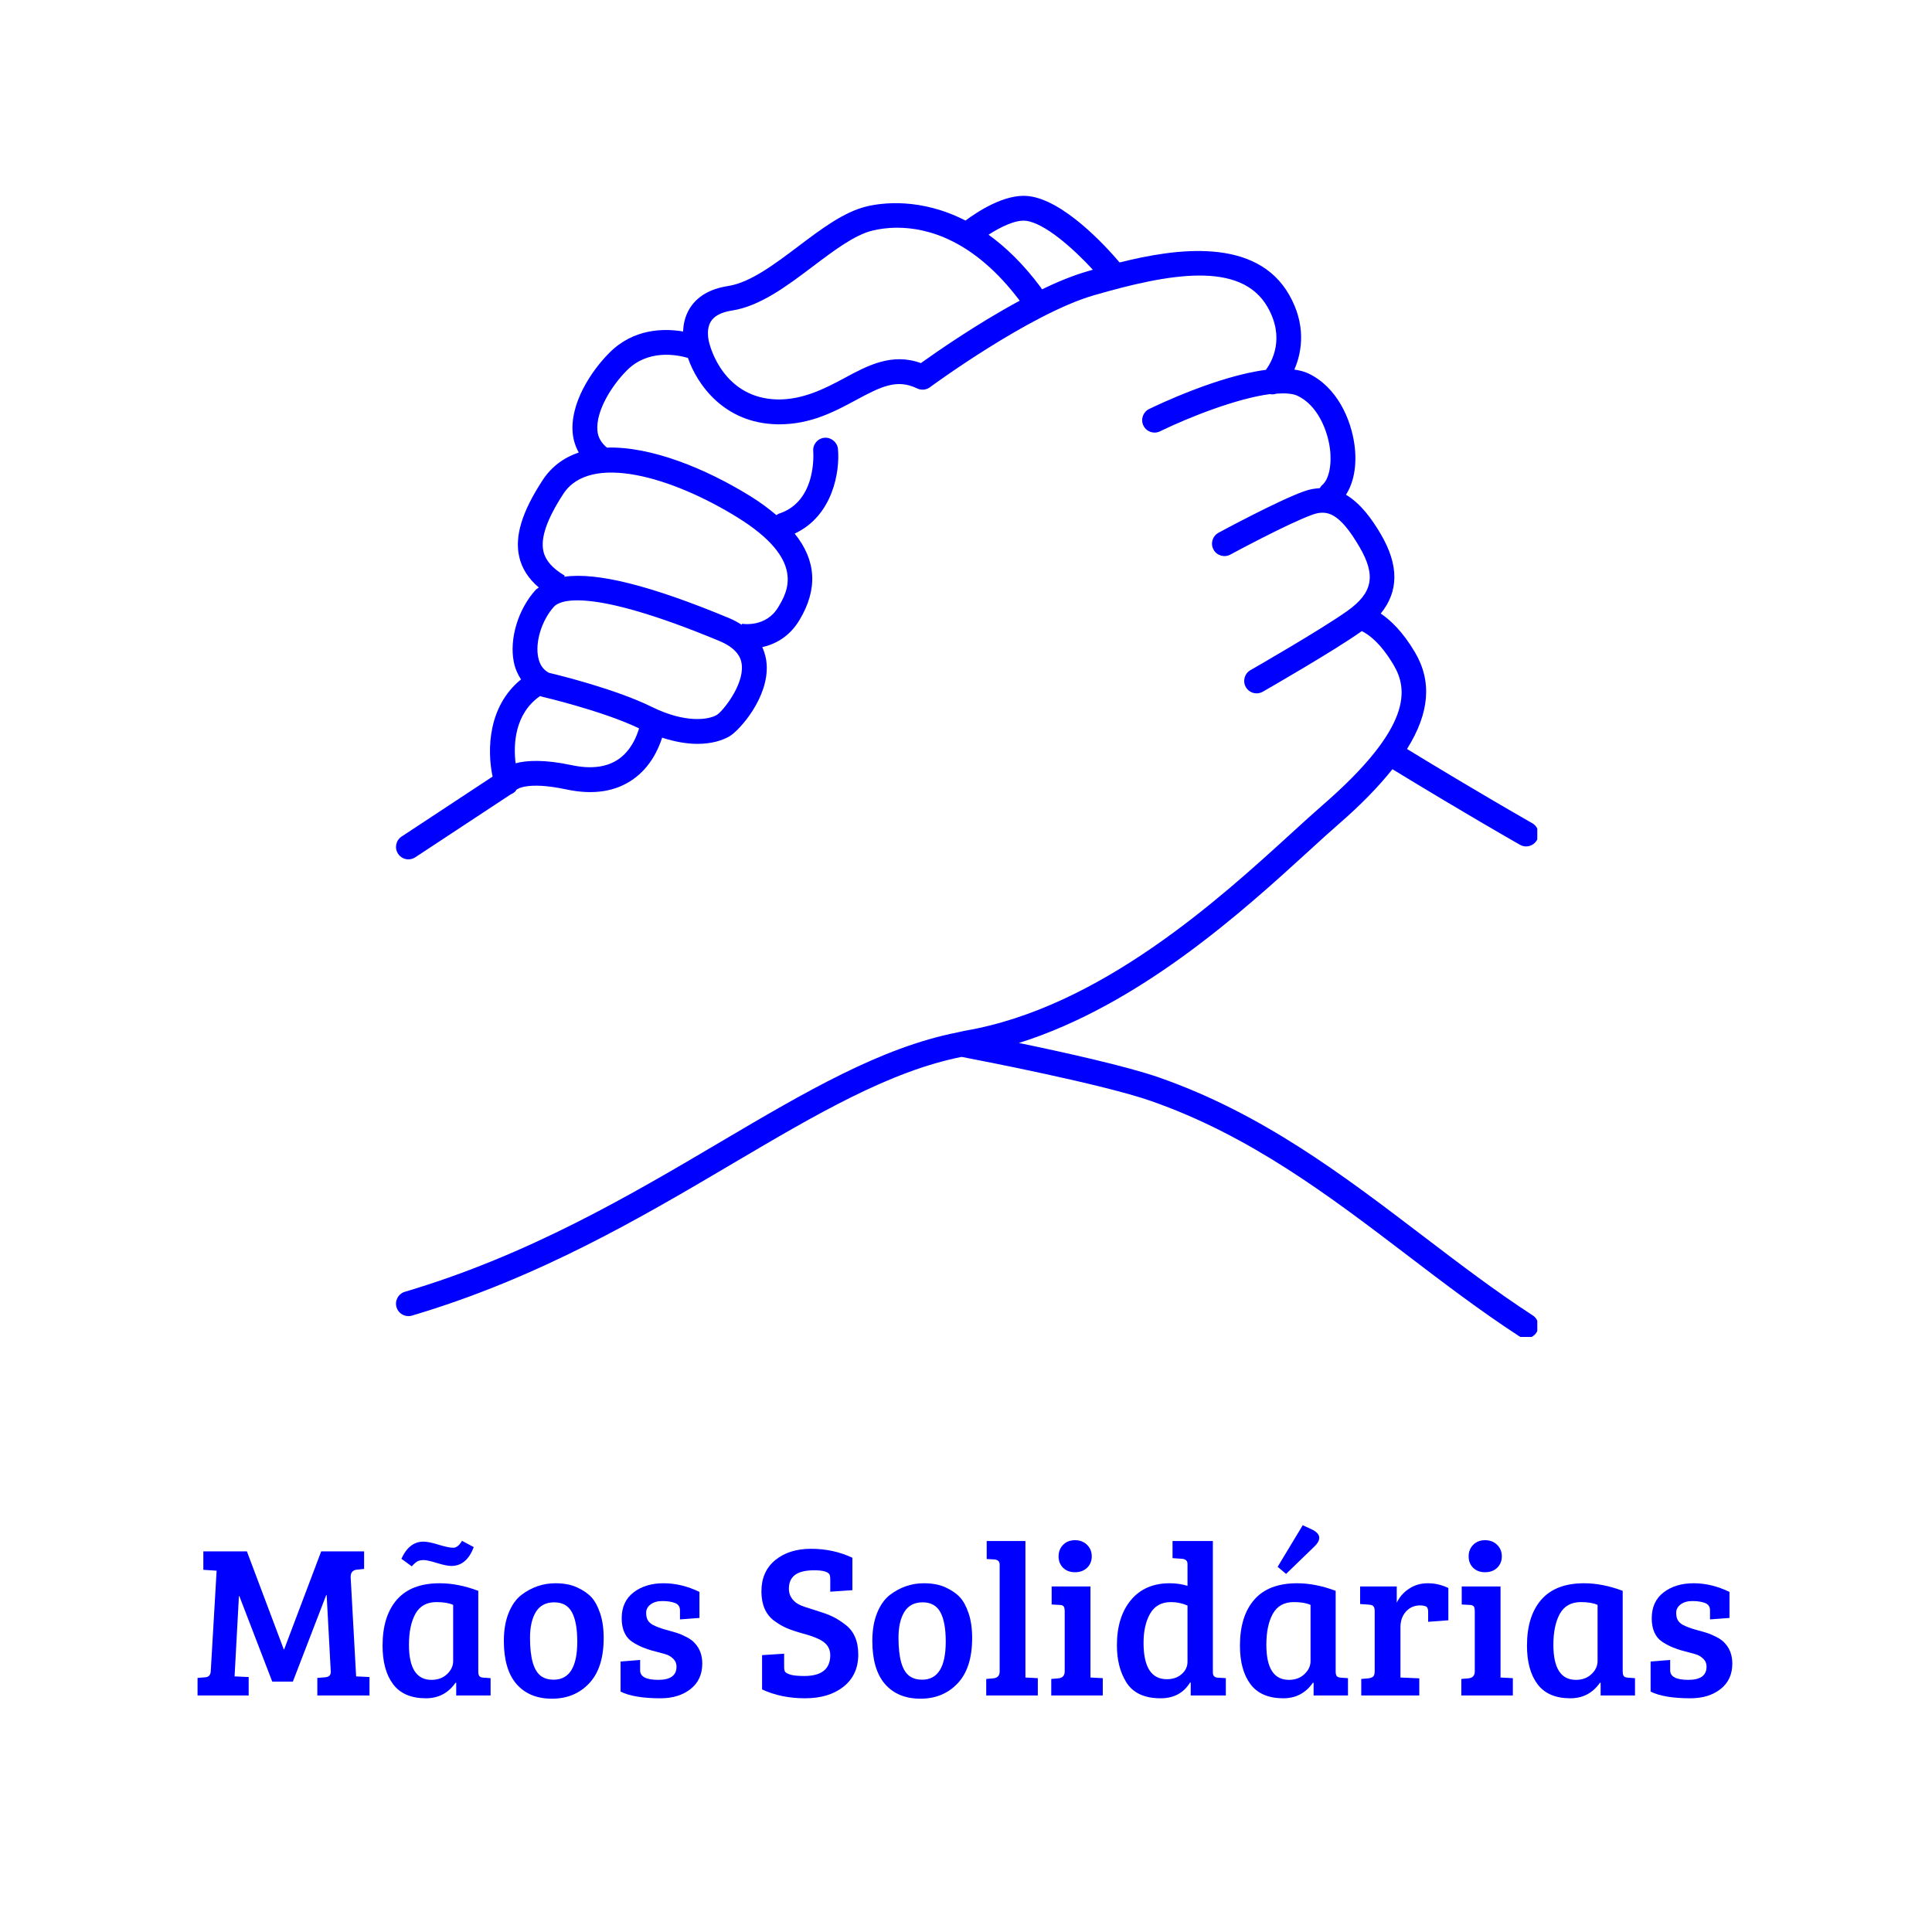 <svg xmlns="http://www.w3.org/2000/svg" xmlns:xlink="http://www.w3.org/1999/xlink" width="500" zoomAndPan="magnify" viewBox="0 0 375 375" height="500" preserveAspectRatio="xMidYMid meet" version="1.0"><defs><g/><clipPath id="2bbf435681"><path d="M 76.387 38 L 298.387 38 L 298.387 259.5 L 76.387 259.5 Z M 76.387 38 " clip-rule="nonzero"/></clipPath></defs><g clip-path="url(#2bbf435681)"><path fill="#0000FF" d="M 297.512 255.324 C 290.207 250.574 283.355 245.355 276.102 239.828 C 260.785 228.156 244.949 216.086 224.895 209.113 C 218.637 206.938 206.621 204.273 197.773 202.441 C 221.316 195.027 241.379 176.73 253.965 165.242 C 256.172 163.223 258.148 161.418 259.871 159.926 C 264.207 156.164 267.609 152.645 270.27 149.301 C 274.328 151.777 284.73 158.09 295.02 163.969 C 295.395 164.188 295.805 164.289 296.215 164.289 C 297.047 164.289 297.859 163.852 298.309 163.074 C 298.969 161.918 298.566 160.445 297.41 159.785 C 287.43 154.082 277.336 147.969 273.098 145.379 C 277.488 138.379 277.977 132.223 274.625 126.578 C 272.262 122.594 269.898 120.367 268 119.086 C 271.508 114.785 271.543 109.727 268.035 103.719 C 266.309 100.77 264.113 97.723 261.25 96.031 C 262.789 93.645 263.422 90.23 262.906 86.371 C 262.238 81.379 259.523 75.102 253.895 72.457 C 253.113 72.094 252.203 71.883 251.234 71.738 C 252.812 68.105 253.477 62.938 250.246 57.258 C 243.84 45.992 228.312 48.18 217.324 50.945 C 214.434 47.559 206.297 38.723 199.504 38.047 C 195.02 37.602 189.762 41.051 187.398 42.812 C 178.633 38.309 171.078 39.375 168.203 40.07 C 163.773 41.148 159.48 44.391 154.93 47.824 C 150.352 51.281 145.613 54.855 141.328 55.516 C 137.777 56.062 135.25 57.559 133.809 59.969 C 132.934 61.441 132.637 62.984 132.594 64.34 C 128.84 63.711 122.996 63.758 118.301 68.453 C 114.664 72.09 110.613 78.367 111.164 84.094 C 111.293 85.457 111.711 86.699 112.336 87.832 C 109.496 88.797 107.066 90.52 105.293 93.246 C 101.289 99.395 99.859 104.121 100.793 108.125 C 101.312 110.371 102.578 112.32 104.586 114.035 C 104.387 114.207 104.125 114.324 103.949 114.52 C 100.547 118.281 98.82 124.051 99.742 128.555 C 99.996 129.805 100.496 130.898 101.129 131.879 C 94.754 137.047 94.5 145.48 95.609 150.734 L 77.945 162.379 C 76.836 163.109 76.531 164.605 77.266 165.719 C 77.727 166.422 78.492 166.801 79.273 166.801 C 79.73 166.801 80.191 166.672 80.602 166.402 L 99.184 154.156 C 99.613 153.984 99.992 153.73 100.25 153.281 C 100.273 153.266 102.156 151.566 109.953 153.234 C 115.188 154.344 119.566 153.652 122.996 151.184 C 126.191 148.879 127.754 145.562 128.52 143.184 C 131.039 143.996 133.352 144.383 135.34 144.383 C 138.016 144.383 140.16 143.773 141.641 142.887 C 143.531 141.75 149.277 135.383 148.805 128.875 C 148.73 127.883 148.484 126.758 147.953 125.613 C 150.375 125.062 153.199 123.68 155.199 120.316 C 158.789 114.301 158.426 108.77 154.25 103.57 C 161.664 100.113 163.055 91.512 162.648 87.148 C 162.52 85.82 161.305 84.852 160.027 84.969 C 158.699 85.094 157.723 86.266 157.848 87.594 C 157.855 87.691 158.656 97.281 151.207 99.695 C 151.016 99.758 150.863 99.879 150.699 99.984 C 149.23 98.75 147.617 97.523 145.676 96.324 C 137 90.953 126.387 86.613 117.797 86.879 C 116.758 86.004 116.09 84.969 115.961 83.637 C 115.598 79.855 118.684 74.883 121.707 71.863 C 125.785 67.789 131.312 68.832 133.531 69.473 C 135.242 74.477 140.449 82.156 150.848 82.355 C 150.992 82.355 151.133 82.359 151.273 82.359 C 157.418 82.355 162.051 79.859 166.145 77.652 C 171.133 74.953 174.148 73.523 178.023 75.398 C 178.824 75.781 179.789 75.695 180.5 75.164 C 180.691 75.02 199.875 60.914 212.355 57.305 C 226.793 53.129 240.871 50.516 246.055 59.641 C 249.441 65.594 246.918 70.133 245.715 71.785 C 236.445 72.984 224.754 78.555 223.043 79.391 C 221.848 79.973 221.355 81.414 221.938 82.609 C 222.527 83.812 223.961 84.305 225.164 83.719 C 230.953 80.898 240.168 77.316 246.48 76.496 C 246.914 76.574 247.359 76.566 247.773 76.402 C 249.426 76.293 250.871 76.363 251.84 76.82 C 255.719 78.645 257.652 83.449 258.129 87.012 C 258.547 90.164 257.957 93.027 256.648 94.141 C 256.441 94.316 256.297 94.535 256.164 94.754 C 255.203 94.809 254.203 94.969 253.121 95.359 C 248.051 97.168 236.984 103.152 236.512 103.406 C 235.344 104.039 234.906 105.5 235.543 106.672 C 236.176 107.852 237.645 108.273 238.809 107.645 C 238.922 107.586 250.02 101.586 254.742 99.898 C 257.605 98.867 260.016 99.562 263.871 106.152 C 267.105 111.688 266.473 115.055 261.527 118.574 C 256.359 122.258 242.848 130 242.711 130.078 C 241.555 130.738 241.156 132.211 241.816 133.367 C 242.262 134.145 243.074 134.578 243.91 134.578 C 244.316 134.578 244.727 134.477 245.105 134.262 C 245.668 133.938 258.957 126.324 264.324 122.5 C 265.52 123.074 267.887 124.668 270.48 129.039 C 273.273 133.738 274.23 141.082 256.707 156.285 C 254.961 157.801 252.957 159.633 250.711 161.68 C 236.832 174.352 213.609 195.559 187.336 200.059 C 186.965 200.121 186.602 200.23 186.234 200.301 C 186.082 200.32 185.938 200.352 185.789 200.398 C 170.977 203.332 156.504 211.82 139.832 221.656 C 122.387 231.957 102.609 243.625 78.59 250.734 C 77.316 251.113 76.586 252.453 76.961 253.73 C 77.273 254.781 78.234 255.457 79.273 255.457 C 79.5 255.457 79.73 255.426 79.957 255.359 C 104.543 248.082 124.594 236.25 142.277 225.809 C 158.543 216.211 172.664 207.934 186.648 205.141 C 190.484 205.871 214.023 210.438 223.312 213.668 C 242.637 220.387 258.164 232.219 273.18 243.66 C 280.184 249 287.43 254.52 294.887 259.367 C 295.289 259.633 295.746 259.754 296.199 259.754 C 296.984 259.754 297.758 259.371 298.219 258.66 C 298.945 257.543 298.629 256.051 297.512 255.324 Z M 120.148 147.293 C 117.871 148.914 114.77 149.328 110.961 148.516 C 105.715 147.402 102.293 147.559 100.078 148.152 C 99.637 144.547 99.855 138.551 104.832 135.102 C 104.953 135.148 105.074 135.195 105.199 135.227 C 105.312 135.254 116.922 137.957 124.043 141.375 C 123.547 143.059 122.453 145.648 120.148 147.293 Z M 139.164 138.75 C 137.57 139.707 133.098 140.453 126.488 137.195 C 119.43 133.727 108.461 131.043 106.555 130.594 C 105.441 130.012 104.754 129.027 104.465 127.59 C 103.848 124.59 105.164 120.363 107.527 117.754 C 108.551 116.617 113.926 113.73 139.629 124.414 C 143.715 126.109 143.918 128.395 143.988 129.141 C 144.336 133.043 140.309 138.012 139.164 138.75 Z M 143.137 100.426 C 156.516 108.703 152.828 114.883 151.059 117.848 C 148.691 121.82 144.195 121.102 144.012 121.074 L 143.973 121.277 C 143.242 120.809 142.445 120.359 141.484 119.961 C 126.238 113.625 115.84 111.023 109.5 111.953 L 109.625 111.746 C 107.215 110.305 105.898 108.809 105.484 107.035 C 104.883 104.434 106.141 100.781 109.332 95.875 C 114.547 87.855 130.512 92.605 143.137 100.426 Z M 178.746 70.477 C 173.109 68.43 168.395 70.953 163.859 73.406 C 160.004 75.488 155.785 77.594 150.941 77.535 C 140.508 77.336 137.895 67.41 137.719 66.754 C 137.707 66.727 136.891 64.223 137.953 62.441 C 138.617 61.324 140 60.598 142.062 60.277 C 147.547 59.438 152.777 55.488 157.832 51.672 C 161.977 48.547 165.883 45.598 169.344 44.758 C 170.52 44.473 172.164 44.199 174.152 44.199 C 180.09 44.199 189.102 46.625 197.926 58.367 C 189.531 62.891 181.625 68.414 178.746 70.477 Z M 202.234 56.164 C 202.168 56.02 202.086 55.883 201.988 55.754 C 198.645 51.25 195.219 47.969 191.875 45.559 C 194.199 44.055 197.059 42.668 199.027 42.844 C 202.648 43.207 208.203 48.098 212.125 52.355 C 211.754 52.465 211.363 52.574 211.02 52.676 C 208.27 53.469 205.273 54.699 202.234 56.164 Z M 202.234 56.164 " fill-opacity="1" fill-rule="nonzero"/></g><g fill="#0000FF" fill-opacity="1"><g transform="translate(37.5, 329.09)"><g><path d="M 10.422 -27.969 L 17.578 -8.953 L 17.656 -8.953 L 24.844 -27.969 L 33.172 -27.969 L 33.172 -24.562 L 31.781 -24.422 C 30.945 -24.336 30.539 -23.848 30.562 -22.953 L 31.625 -3.703 L 34.219 -3.578 L 34.219 0 L 24.094 0 L 24.094 -3.406 L 25.609 -3.531 C 26.359 -3.582 26.723 -3.945 26.703 -4.625 L 25.906 -19.469 L 25.812 -19.469 L 19.344 -2.688 L 15.344 -2.688 L 8.953 -19.297 L 8.875 -19.297 L 8.031 -3.703 L 10.766 -3.578 L 10.766 0 L 0.844 0 L 0.844 -3.406 L 2.359 -3.531 C 3.004 -3.582 3.352 -3.961 3.406 -4.672 L 4.547 -24.219 L 1.969 -24.391 L 1.969 -27.969 Z M 10.422 -27.969 "/></g></g></g><g fill="#0000FF" fill-opacity="1"><g transform="translate(72.567, 329.09)"><g><path d="M 20.266 -20.312 L 20.266 -4.672 C 20.266 -4.223 20.344 -3.91 20.5 -3.734 C 20.656 -3.566 20.926 -3.473 21.312 -3.453 L 22.656 -3.359 L 22.656 0 L 15.984 0 L 15.984 -2.438 L 15.859 -2.484 C 14.453 -0.461 12.531 0.547 10.094 0.547 C 7.227 0.547 5.109 -0.363 3.734 -2.188 C 2.367 -4.008 1.688 -6.504 1.688 -9.672 C 1.688 -13.484 2.609 -16.453 4.453 -18.578 C 6.305 -20.711 9.082 -21.781 12.781 -21.781 C 15.164 -21.781 17.66 -21.289 20.266 -20.312 Z M 15.391 -6.688 L 15.391 -17.578 C 14.609 -17.941 13.531 -18.125 12.156 -18.125 C 10.27 -18.125 8.906 -17.363 8.062 -15.844 C 7.227 -14.332 6.812 -12.332 6.812 -9.844 C 6.812 -5.301 8.27 -3.031 11.188 -3.031 C 12.414 -3.031 13.422 -3.398 14.203 -4.141 C 14.992 -4.879 15.391 -5.727 15.391 -6.688 Z M 7.359 -25.062 L 5.344 -26.531 C 6.352 -28.75 7.781 -29.859 9.625 -29.859 C 10.301 -29.859 11.281 -29.66 12.562 -29.266 C 13.852 -28.867 14.801 -28.672 15.406 -28.672 C 16.008 -28.672 16.578 -29.117 17.109 -30.016 L 19.391 -28.797 C 18.461 -26.359 17.016 -25.141 15.047 -25.141 C 14.43 -25.141 13.504 -25.328 12.266 -25.703 C 11.035 -26.086 10.176 -26.281 9.688 -26.281 C 9.195 -26.281 8.797 -26.203 8.484 -26.047 C 8.18 -25.891 7.805 -25.562 7.359 -25.062 Z M 7.359 -25.062 "/></g></g></g><g fill="#0000FF" fill-opacity="1"><g transform="translate(96.407, 329.09)"><g><path d="M 11.062 -3.062 C 14.113 -3.062 15.641 -5.531 15.641 -10.469 C 15.641 -12.969 15.297 -14.859 14.609 -16.141 C 13.922 -17.43 12.77 -18.078 11.156 -18.078 C 9.551 -18.078 8.367 -17.457 7.609 -16.219 C 6.848 -14.988 6.469 -13.312 6.469 -11.188 C 6.469 -7.227 7.195 -4.742 8.656 -3.734 C 9.301 -3.285 10.102 -3.062 11.062 -3.062 Z M 1.391 -10.594 C 1.391 -12.664 1.695 -14.469 2.312 -16 C 2.926 -17.531 3.754 -18.703 4.797 -19.516 C 6.785 -21.023 8.984 -21.781 11.391 -21.781 C 13.078 -21.781 14.5 -21.504 15.656 -20.953 C 16.82 -20.41 17.734 -19.781 18.391 -19.062 C 19.055 -18.352 19.617 -17.316 20.078 -15.953 C 20.535 -14.598 20.766 -12.992 20.766 -11.141 C 20.766 -7.273 19.828 -4.348 17.953 -2.359 C 16.078 -0.367 13.672 0.625 10.734 0.625 C 7.805 0.625 5.516 -0.316 3.859 -2.203 C 2.211 -4.098 1.391 -6.895 1.391 -10.594 Z M 1.391 -10.594 "/></g></g></g><g fill="#0000FF" fill-opacity="1"><g transform="translate(118.608, 329.09)"><g><path d="M 12.406 -17.953 C 11.727 -18.203 10.91 -18.328 9.953 -18.328 C 9.004 -18.328 8.242 -18.109 7.672 -17.672 C 7.098 -17.242 6.812 -16.711 6.812 -16.078 C 6.812 -15.453 6.914 -14.961 7.125 -14.609 C 7.332 -14.254 7.66 -13.953 8.109 -13.703 C 8.816 -13.336 9.66 -13.02 10.641 -12.75 C 11.617 -12.488 12.348 -12.281 12.828 -12.125 C 13.305 -11.977 13.898 -11.723 14.609 -11.359 C 15.328 -10.992 15.867 -10.598 16.234 -10.172 C 17.211 -9.141 17.703 -7.812 17.703 -6.188 C 17.703 -4.082 16.938 -2.43 15.406 -1.234 C 13.883 -0.047 11.945 0.547 9.594 0.547 C 6.164 0.547 3.582 0.113 1.844 -0.75 L 1.844 -6.594 L 5.641 -6.891 L 5.641 -4.875 C 5.641 -3.645 6.816 -3.031 9.172 -3.031 C 11.523 -3.031 12.703 -3.883 12.703 -5.594 C 12.703 -6.207 12.5 -6.707 12.094 -7.094 C 11.688 -7.488 11.285 -7.754 10.891 -7.891 C 10.492 -8.035 10.02 -8.176 9.469 -8.312 C 8.926 -8.457 8.395 -8.598 7.875 -8.734 C 7.363 -8.879 6.805 -9.07 6.203 -9.312 C 5.598 -9.551 4.93 -9.895 4.203 -10.344 C 2.773 -11.27 2.062 -12.816 2.062 -14.984 C 2.062 -17.16 2.832 -18.836 4.375 -20.016 C 5.914 -21.191 7.852 -21.781 10.188 -21.781 C 12.531 -21.781 14.852 -21.219 17.156 -20.094 L 17.156 -15.047 L 13.375 -14.766 L 13.375 -16.531 C 13.375 -17.227 13.051 -17.703 12.406 -17.953 Z M 12.406 -17.953 "/></g></g></g><g fill="#0000FF" fill-opacity="1"><g transform="translate(137.57, 329.09)"><g/></g></g><g fill="#0000FF" fill-opacity="1"><g transform="translate(145.98, 329.09)"><g><path d="M 10.141 -3.781 C 13.492 -3.781 15.172 -5.129 15.172 -7.828 C 15.172 -9.223 14.43 -10.258 12.953 -10.938 C 12.16 -11.32 11.141 -11.68 9.891 -12.016 C 8.648 -12.359 7.613 -12.703 6.781 -13.047 C 5.957 -13.398 5.125 -13.883 4.281 -14.5 C 2.633 -15.738 1.812 -17.641 1.812 -20.203 C 1.812 -22.766 2.695 -24.781 4.469 -26.25 C 6.25 -27.727 8.578 -28.469 11.453 -28.469 C 14.328 -28.469 17 -27.891 19.469 -26.734 L 19.469 -20.438 L 15.172 -20.141 L 15.172 -22.578 C 15.172 -22.992 15.117 -23.301 15.016 -23.5 C 14.703 -24.031 13.711 -24.297 12.047 -24.297 C 10.379 -24.297 9.145 -24 8.344 -23.406 C 7.539 -22.82 7.141 -21.914 7.141 -20.688 C 7.141 -19.789 7.477 -19.004 8.156 -18.328 C 8.602 -17.879 9.27 -17.508 10.156 -17.219 C 11.039 -16.926 11.977 -16.625 12.969 -16.312 C 13.969 -16.008 14.852 -15.676 15.625 -15.312 C 16.395 -14.945 17.195 -14.441 18.031 -13.797 C 19.75 -12.535 20.609 -10.586 20.609 -7.953 C 20.609 -5.316 19.66 -3.238 17.766 -1.719 C 15.867 -0.207 13.375 0.547 10.281 0.547 C 7.188 0.547 4.406 -0.023 1.938 -1.172 L 1.938 -7.828 L 6.219 -8.109 L 6.219 -5.547 C 6.219 -5.129 6.273 -4.82 6.391 -4.625 C 6.504 -4.426 6.848 -4.234 7.422 -4.047 C 7.992 -3.867 8.898 -3.781 10.141 -3.781 Z M 10.141 -3.781 "/></g></g></g><g fill="#0000FF" fill-opacity="1"><g transform="translate(167.928, 329.09)"><g><path d="M 11.062 -3.062 C 14.113 -3.062 15.641 -5.531 15.641 -10.469 C 15.641 -12.969 15.297 -14.859 14.609 -16.141 C 13.922 -17.43 12.77 -18.078 11.156 -18.078 C 9.551 -18.078 8.367 -17.457 7.609 -16.219 C 6.848 -14.988 6.469 -13.312 6.469 -11.188 C 6.469 -7.227 7.195 -4.742 8.656 -3.734 C 9.301 -3.285 10.102 -3.062 11.062 -3.062 Z M 1.391 -10.594 C 1.391 -12.664 1.695 -14.469 2.312 -16 C 2.926 -17.531 3.754 -18.703 4.797 -19.516 C 6.785 -21.023 8.984 -21.781 11.391 -21.781 C 13.078 -21.781 14.5 -21.504 15.656 -20.953 C 16.82 -20.41 17.734 -19.781 18.391 -19.062 C 19.055 -18.352 19.617 -17.316 20.078 -15.953 C 20.535 -14.598 20.766 -12.992 20.766 -11.141 C 20.766 -7.273 19.828 -4.348 17.953 -2.359 C 16.078 -0.367 13.672 0.625 10.734 0.625 C 7.805 0.625 5.516 -0.316 3.859 -2.203 C 2.211 -4.098 1.391 -6.895 1.391 -10.594 Z M 1.391 -10.594 "/></g></g></g><g fill="#0000FF" fill-opacity="1"><g transform="translate(190.128, 329.09)"><g><path d="M 8.906 -29.984 L 8.906 -3.484 L 11.312 -3.359 L 11.312 0 L 1.297 0 L 1.297 -3.203 L 2.688 -3.328 C 3.5 -3.41 3.906 -3.859 3.906 -4.672 L 3.906 -25.391 C 3.906 -26.016 3.555 -26.352 2.859 -26.406 L 1.391 -26.484 L 1.391 -29.984 Z M 8.906 -29.984 "/></g></g></g><g fill="#0000FF" fill-opacity="1"><g transform="translate(202.658, 329.09)"><g><path d="M 9 -21.156 L 9 -3.484 L 11.391 -3.359 L 11.391 0 L 1.391 0 L 1.391 -3.203 L 2.781 -3.328 C 3.594 -3.41 4 -3.859 4 -4.672 L 4 -16.359 C 4 -16.836 3.922 -17.16 3.766 -17.328 C 3.609 -17.492 3.332 -17.578 2.938 -17.578 L 1.469 -17.656 L 1.469 -21.156 Z M 3.688 -24.781 C 3.102 -25.363 2.812 -26.102 2.812 -27 C 2.812 -27.895 3.102 -28.641 3.688 -29.234 C 4.281 -29.836 5.051 -30.141 6 -30.141 C 6.957 -30.141 7.738 -29.836 8.344 -29.234 C 8.945 -28.641 9.25 -27.895 9.25 -27 C 9.25 -26.102 8.945 -25.363 8.344 -24.781 C 7.738 -24.207 6.957 -23.922 6 -23.922 C 5.051 -23.922 4.281 -24.207 3.688 -24.781 Z M 3.688 -24.781 "/></g></g></g><g fill="#0000FF" fill-opacity="1"><g transform="translate(215.104, 329.09)"><g><path d="M 11.938 -21.781 C 13.145 -21.781 14.297 -21.613 15.391 -21.281 L 15.391 -25.516 C 15.391 -26.141 15.023 -26.477 14.297 -26.531 L 12.484 -26.656 L 12.484 -29.984 L 20.312 -29.984 L 20.312 -4.422 C 20.332 -3.773 20.68 -3.453 21.359 -3.453 L 22.828 -3.359 L 22.828 0 L 16.016 0 L 16.016 -2.484 L 15.891 -2.516 C 14.629 -0.473 12.723 0.547 10.172 0.547 C 6.973 0.547 4.734 -0.52 3.453 -2.656 C 2.273 -4.582 1.688 -6.945 1.688 -9.75 C 1.688 -13.395 2.586 -16.312 4.391 -18.5 C 6.203 -20.688 8.719 -21.781 11.938 -21.781 Z M 15.391 -6.562 L 15.391 -17.453 C 14.379 -17.898 13.312 -18.125 12.188 -18.125 C 10.344 -18.125 8.992 -17.379 8.141 -15.891 C 7.285 -14.41 6.859 -12.52 6.859 -10.219 C 6.859 -5.508 8.367 -3.156 11.391 -3.156 C 12.547 -3.156 13.5 -3.484 14.25 -4.141 C 15.008 -4.797 15.391 -5.602 15.391 -6.562 Z M 15.391 -6.562 "/></g></g></g><g fill="#0000FF" fill-opacity="1"><g transform="translate(238.986, 329.09)"><g><path d="M 20.266 -20.312 L 20.266 -4.672 C 20.266 -4.223 20.344 -3.91 20.5 -3.734 C 20.656 -3.566 20.926 -3.473 21.312 -3.453 L 22.656 -3.359 L 22.656 0 L 15.984 0 L 15.984 -2.438 L 15.859 -2.484 C 14.453 -0.461 12.531 0.547 10.094 0.547 C 7.227 0.547 5.109 -0.363 3.734 -2.188 C 2.367 -4.008 1.688 -6.504 1.688 -9.672 C 1.688 -13.484 2.609 -16.453 4.453 -18.578 C 6.305 -20.711 9.082 -21.781 12.781 -21.781 C 15.164 -21.781 17.66 -21.289 20.266 -20.312 Z M 15.391 -6.688 L 15.391 -17.578 C 14.609 -17.941 13.531 -18.125 12.156 -18.125 C 10.27 -18.125 8.906 -17.363 8.062 -15.844 C 7.227 -14.332 6.812 -12.332 6.812 -9.844 C 6.812 -5.301 8.27 -3.031 11.188 -3.031 C 12.414 -3.031 13.422 -3.398 14.203 -4.141 C 14.992 -4.879 15.391 -5.727 15.391 -6.688 Z M 9 -24.969 L 13.875 -33.047 L 15.859 -32.125 C 16.672 -31.676 17.078 -31.172 17.078 -30.609 C 17.078 -30.047 16.723 -29.441 16.016 -28.797 L 10.641 -23.594 Z M 9 -24.969 "/></g></g></g><g fill="#0000FF" fill-opacity="1"><g transform="translate(262.827, 329.09)"><g><path d="M 4 -4.703 L 4 -16.359 C 4 -16.805 3.922 -17.117 3.766 -17.297 C 3.609 -17.484 3.332 -17.594 2.938 -17.625 L 1.172 -17.75 L 1.172 -21.156 L 8.281 -21.156 L 8.281 -18 C 8.789 -19.094 9.578 -19.992 10.641 -20.703 C 11.703 -21.422 12.926 -21.781 14.312 -21.781 C 15.695 -21.781 17.023 -21.473 18.297 -20.859 L 18.297 -14.594 L 14.375 -14.297 L 14.375 -16.234 C 14.375 -16.797 14.234 -17.145 13.953 -17.281 C 13.648 -17.414 13.273 -17.484 12.828 -17.484 C 11.703 -17.484 10.781 -17.082 10.062 -16.281 C 9.352 -15.488 9 -14.477 9 -13.25 L 9 -3.484 L 12.656 -3.328 L 12.656 0 L 1.391 0 L 1.391 -3.203 L 2.781 -3.328 C 3.195 -3.379 3.504 -3.492 3.703 -3.672 C 3.898 -3.859 4 -4.203 4 -4.703 Z M 4 -4.703 "/></g></g></g><g fill="#0000FF" fill-opacity="1"><g transform="translate(282.252, 329.09)"><g><path d="M 9 -21.156 L 9 -3.484 L 11.391 -3.359 L 11.391 0 L 1.391 0 L 1.391 -3.203 L 2.781 -3.328 C 3.594 -3.41 4 -3.859 4 -4.672 L 4 -16.359 C 4 -16.836 3.922 -17.16 3.766 -17.328 C 3.609 -17.492 3.332 -17.578 2.938 -17.578 L 1.469 -17.656 L 1.469 -21.156 Z M 3.688 -24.781 C 3.102 -25.363 2.812 -26.102 2.812 -27 C 2.812 -27.895 3.102 -28.641 3.688 -29.234 C 4.281 -29.836 5.051 -30.141 6 -30.141 C 6.957 -30.141 7.738 -29.836 8.344 -29.234 C 8.945 -28.641 9.25 -27.895 9.25 -27 C 9.25 -26.102 8.945 -25.363 8.344 -24.781 C 7.738 -24.207 6.957 -23.922 6 -23.922 C 5.051 -23.922 4.281 -24.207 3.688 -24.781 Z M 3.688 -24.781 "/></g></g></g><g fill="#0000FF" fill-opacity="1"><g transform="translate(294.698, 329.09)"><g><path d="M 20.266 -20.312 L 20.266 -4.672 C 20.266 -4.223 20.344 -3.91 20.5 -3.734 C 20.656 -3.566 20.926 -3.473 21.312 -3.453 L 22.656 -3.359 L 22.656 0 L 15.984 0 L 15.984 -2.438 L 15.859 -2.484 C 14.453 -0.461 12.531 0.547 10.094 0.547 C 7.227 0.547 5.109 -0.363 3.734 -2.188 C 2.367 -4.008 1.688 -6.504 1.688 -9.672 C 1.688 -13.484 2.609 -16.453 4.453 -18.578 C 6.305 -20.711 9.082 -21.781 12.781 -21.781 C 15.164 -21.781 17.66 -21.289 20.266 -20.312 Z M 15.391 -6.688 L 15.391 -17.578 C 14.609 -17.941 13.531 -18.125 12.156 -18.125 C 10.27 -18.125 8.906 -17.363 8.062 -15.844 C 7.227 -14.332 6.812 -12.332 6.812 -9.844 C 6.812 -5.301 8.27 -3.031 11.188 -3.031 C 12.414 -3.031 13.422 -3.398 14.203 -4.141 C 14.992 -4.879 15.391 -5.727 15.391 -6.688 Z M 15.391 -6.688 "/></g></g></g><g fill="#0000FF" fill-opacity="1"><g transform="translate(318.538, 329.09)"><g><path d="M 12.406 -17.953 C 11.727 -18.203 10.91 -18.328 9.953 -18.328 C 9.004 -18.328 8.242 -18.109 7.672 -17.672 C 7.098 -17.242 6.812 -16.711 6.812 -16.078 C 6.812 -15.453 6.914 -14.961 7.125 -14.609 C 7.332 -14.254 7.66 -13.953 8.109 -13.703 C 8.816 -13.336 9.66 -13.02 10.641 -12.75 C 11.617 -12.488 12.348 -12.281 12.828 -12.125 C 13.305 -11.977 13.898 -11.723 14.609 -11.359 C 15.328 -10.992 15.867 -10.598 16.234 -10.172 C 17.211 -9.141 17.703 -7.812 17.703 -6.188 C 17.703 -4.082 16.938 -2.43 15.406 -1.234 C 13.883 -0.047 11.945 0.547 9.594 0.547 C 6.164 0.547 3.582 0.113 1.844 -0.75 L 1.844 -6.594 L 5.641 -6.891 L 5.641 -4.875 C 5.641 -3.645 6.816 -3.031 9.172 -3.031 C 11.523 -3.031 12.703 -3.883 12.703 -5.594 C 12.703 -6.207 12.5 -6.707 12.094 -7.094 C 11.688 -7.488 11.285 -7.754 10.891 -7.891 C 10.492 -8.035 10.02 -8.176 9.469 -8.312 C 8.926 -8.457 8.395 -8.598 7.875 -8.734 C 7.363 -8.879 6.805 -9.07 6.203 -9.312 C 5.598 -9.551 4.93 -9.895 4.203 -10.344 C 2.773 -11.27 2.062 -12.816 2.062 -14.984 C 2.062 -17.16 2.832 -18.836 4.375 -20.016 C 5.914 -21.191 7.852 -21.781 10.188 -21.781 C 12.531 -21.781 14.852 -21.219 17.156 -20.094 L 17.156 -15.047 L 13.375 -14.766 L 13.375 -16.531 C 13.375 -17.227 13.051 -17.703 12.406 -17.953 Z M 12.406 -17.953 "/></g></g></g></svg>